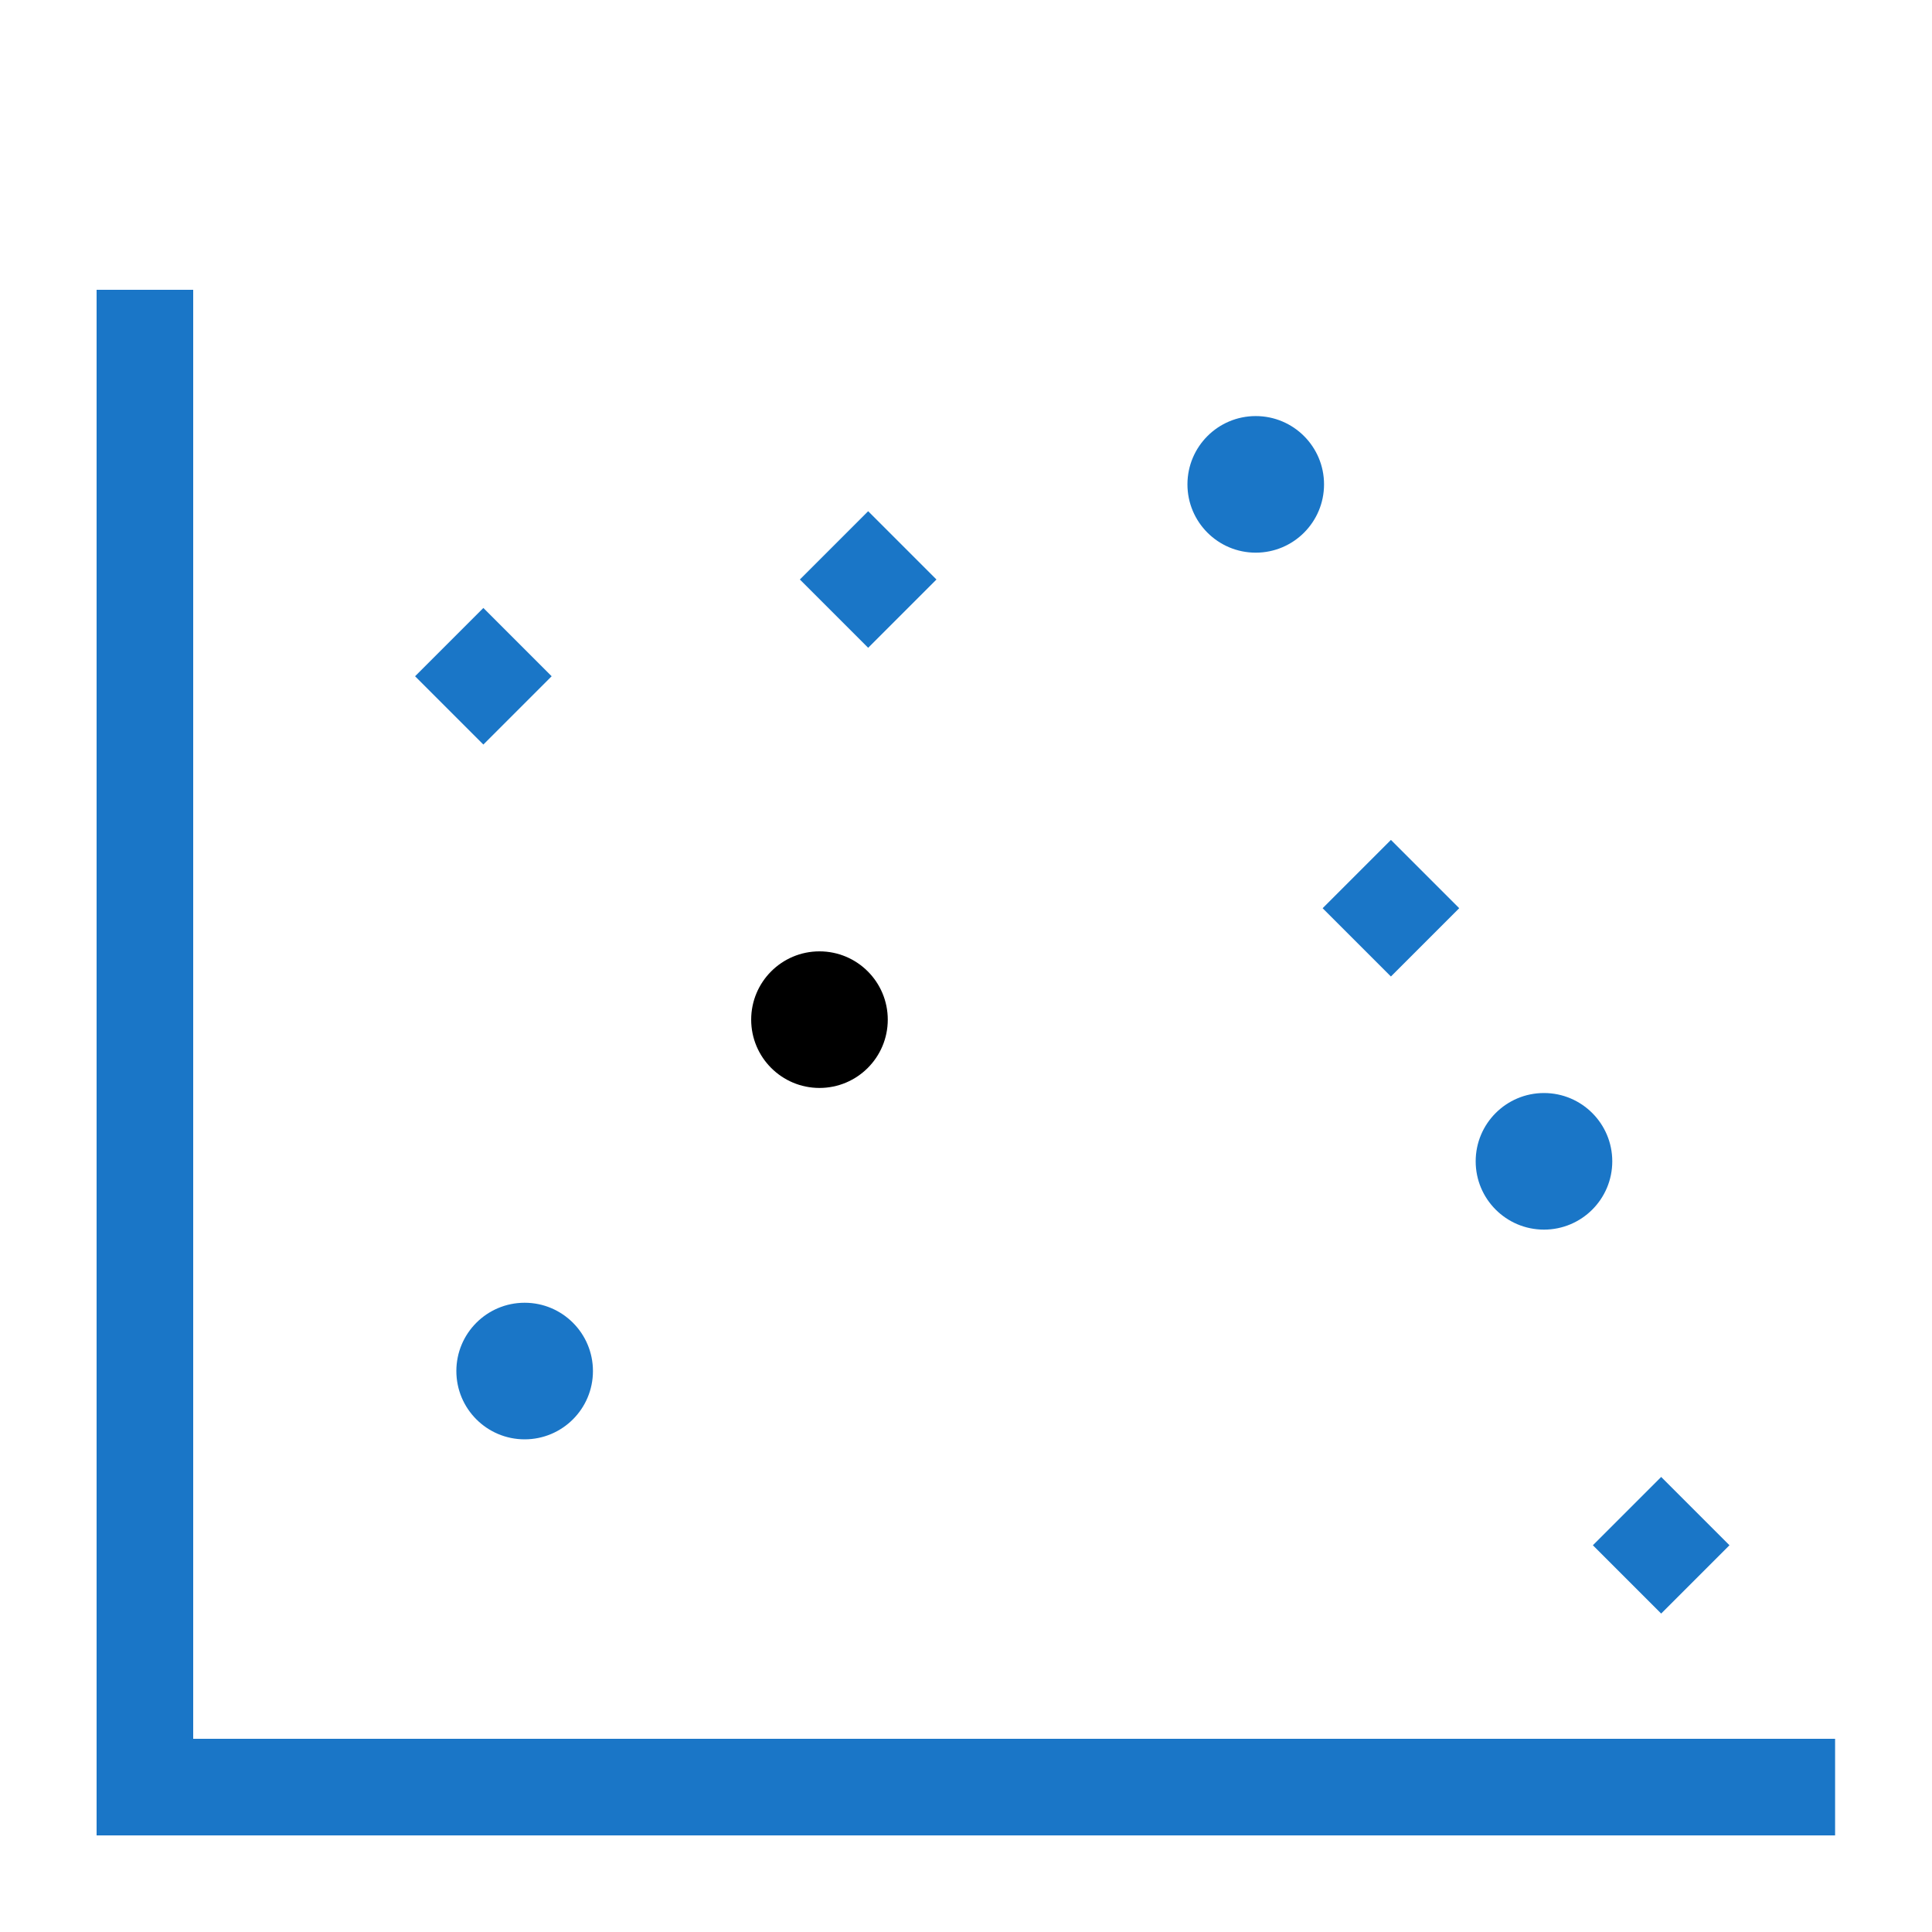 <?xml version="1.0" ?><!DOCTYPE svg  PUBLIC '-//W3C//DTD SVG 1.1//EN'  'http://www.w3.org/Graphics/SVG/1.1/DTD/svg11.dtd'><svg enable-background="new -5 -15 100 100" height="100px" version="1.1" viewBox="-5 -15 100 100" width="100px" xml:space="preserve" xmlns="http://www.w3.org/2000/svg" xmlns:xlink="http://www.w3.org/1999/xlink"><defs/><polygon style="fill:#1A76C7" points="5,75 5,0 0,0 0,80 0.016,80 5,80 89.984,80 89.984,75 "/><rect style="fill:#1A76C7" height="5" transform="matrix(0.707 0.707 -0.707 0.707 20.009 -8.297)" width="5" x="17.521" y="17.507"/><rect style="fill:#1A76C7" height="5" transform="matrix(0.707 0.707 -0.707 0.707 22.302 -23.849)" width="5" x="37.442" y="12.5"/><rect style="fill:#1A76C7" height="5.001" transform="matrix(0.707 0.707 -0.707 0.707 69.669 -38.236)" width="5" x="78.498" y="62.496"/><rect style="fill:#1A76C7" height="5" transform="matrix(0.707 0.707 -0.707 0.707 42.264 -37.996)" width="4.999" x="64.498" y="29.519"/><circle style="fill:#1A76C7" cx="22.156" cy="55.965" r="3.535"/><circle cx="37.416" cy="37.777" r="3.535"/><circle style="fill:#1A76C7" cx="59.997" cy="10.071" r="3.535"/><circle style="fill:#1A76C7" cx="74.916" cy="45.11" r="3.535"/></svg>